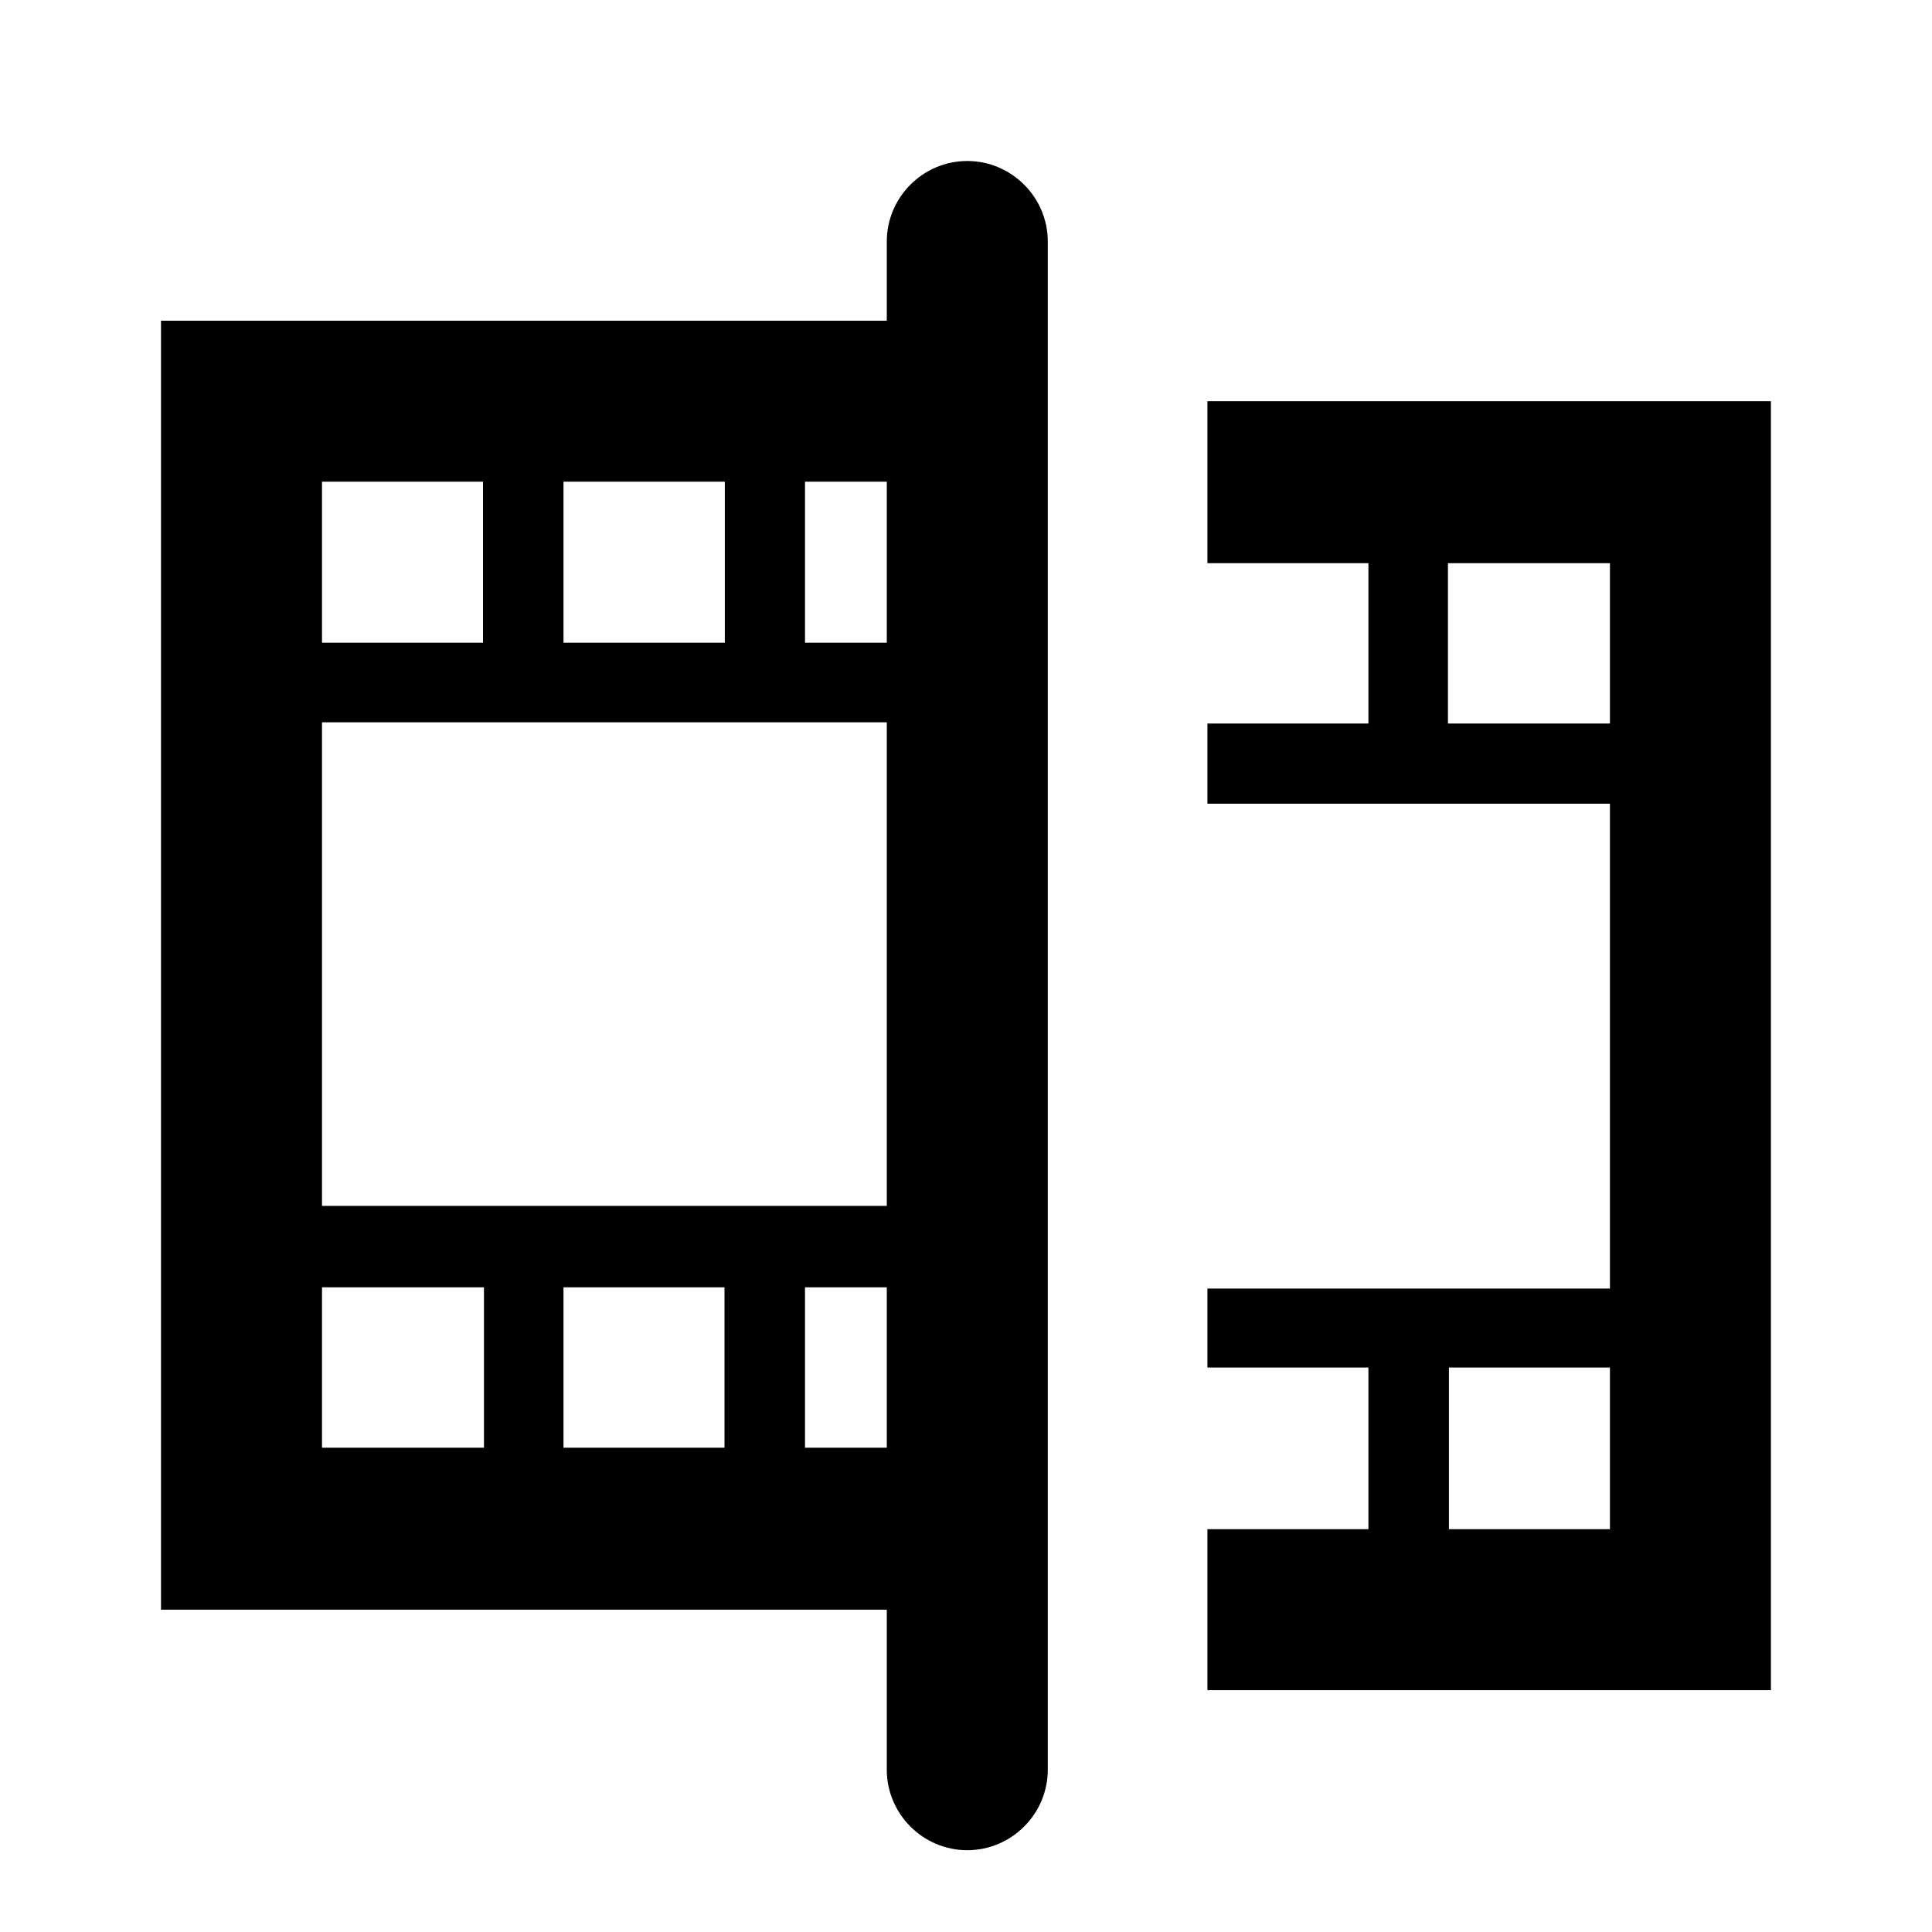 <svg width="24" height="24" viewBox="0 0 24 24" fill="none" xmlns="http://www.w3.org/2000/svg">
<path d="M10 17.984H11.016V15.992H10V17.984ZM4 17.984H6.012V15.992H4V17.984ZM4 7.984H6V5.984H4V7.984ZM10 7.984H11.016V5.984H10V7.984ZM7 7.984H9.004V5.984H7V7.984ZM4 14.98H11.016V8.973H4V14.98ZM7 17.984H9V15.992H7V17.984ZM12.016 2C12.565 2 13.016 2.45 13.016 3V21.984C13.016 22.534 12.565 22.984 12.016 22.984C11.466 22.984 11.016 22.534 11.016 21.984V19.996H2V3.984H11.016V3C11.016 2.45 11.466 2 12.016 2Z" fill="black"/>
<path d="M17.987 8.988H19.999V6.996H17.987V8.988ZM17.999 18.996H19.999V16.988H17.999V18.996ZM14.999 4.984H21.999V20.996H14.999V18.996H16.999V16.988H14.999V16.007H19.999V9.984H14.999V8.988H16.999V6.996H14.999V4.984Z" fill="black"/>
</svg>
